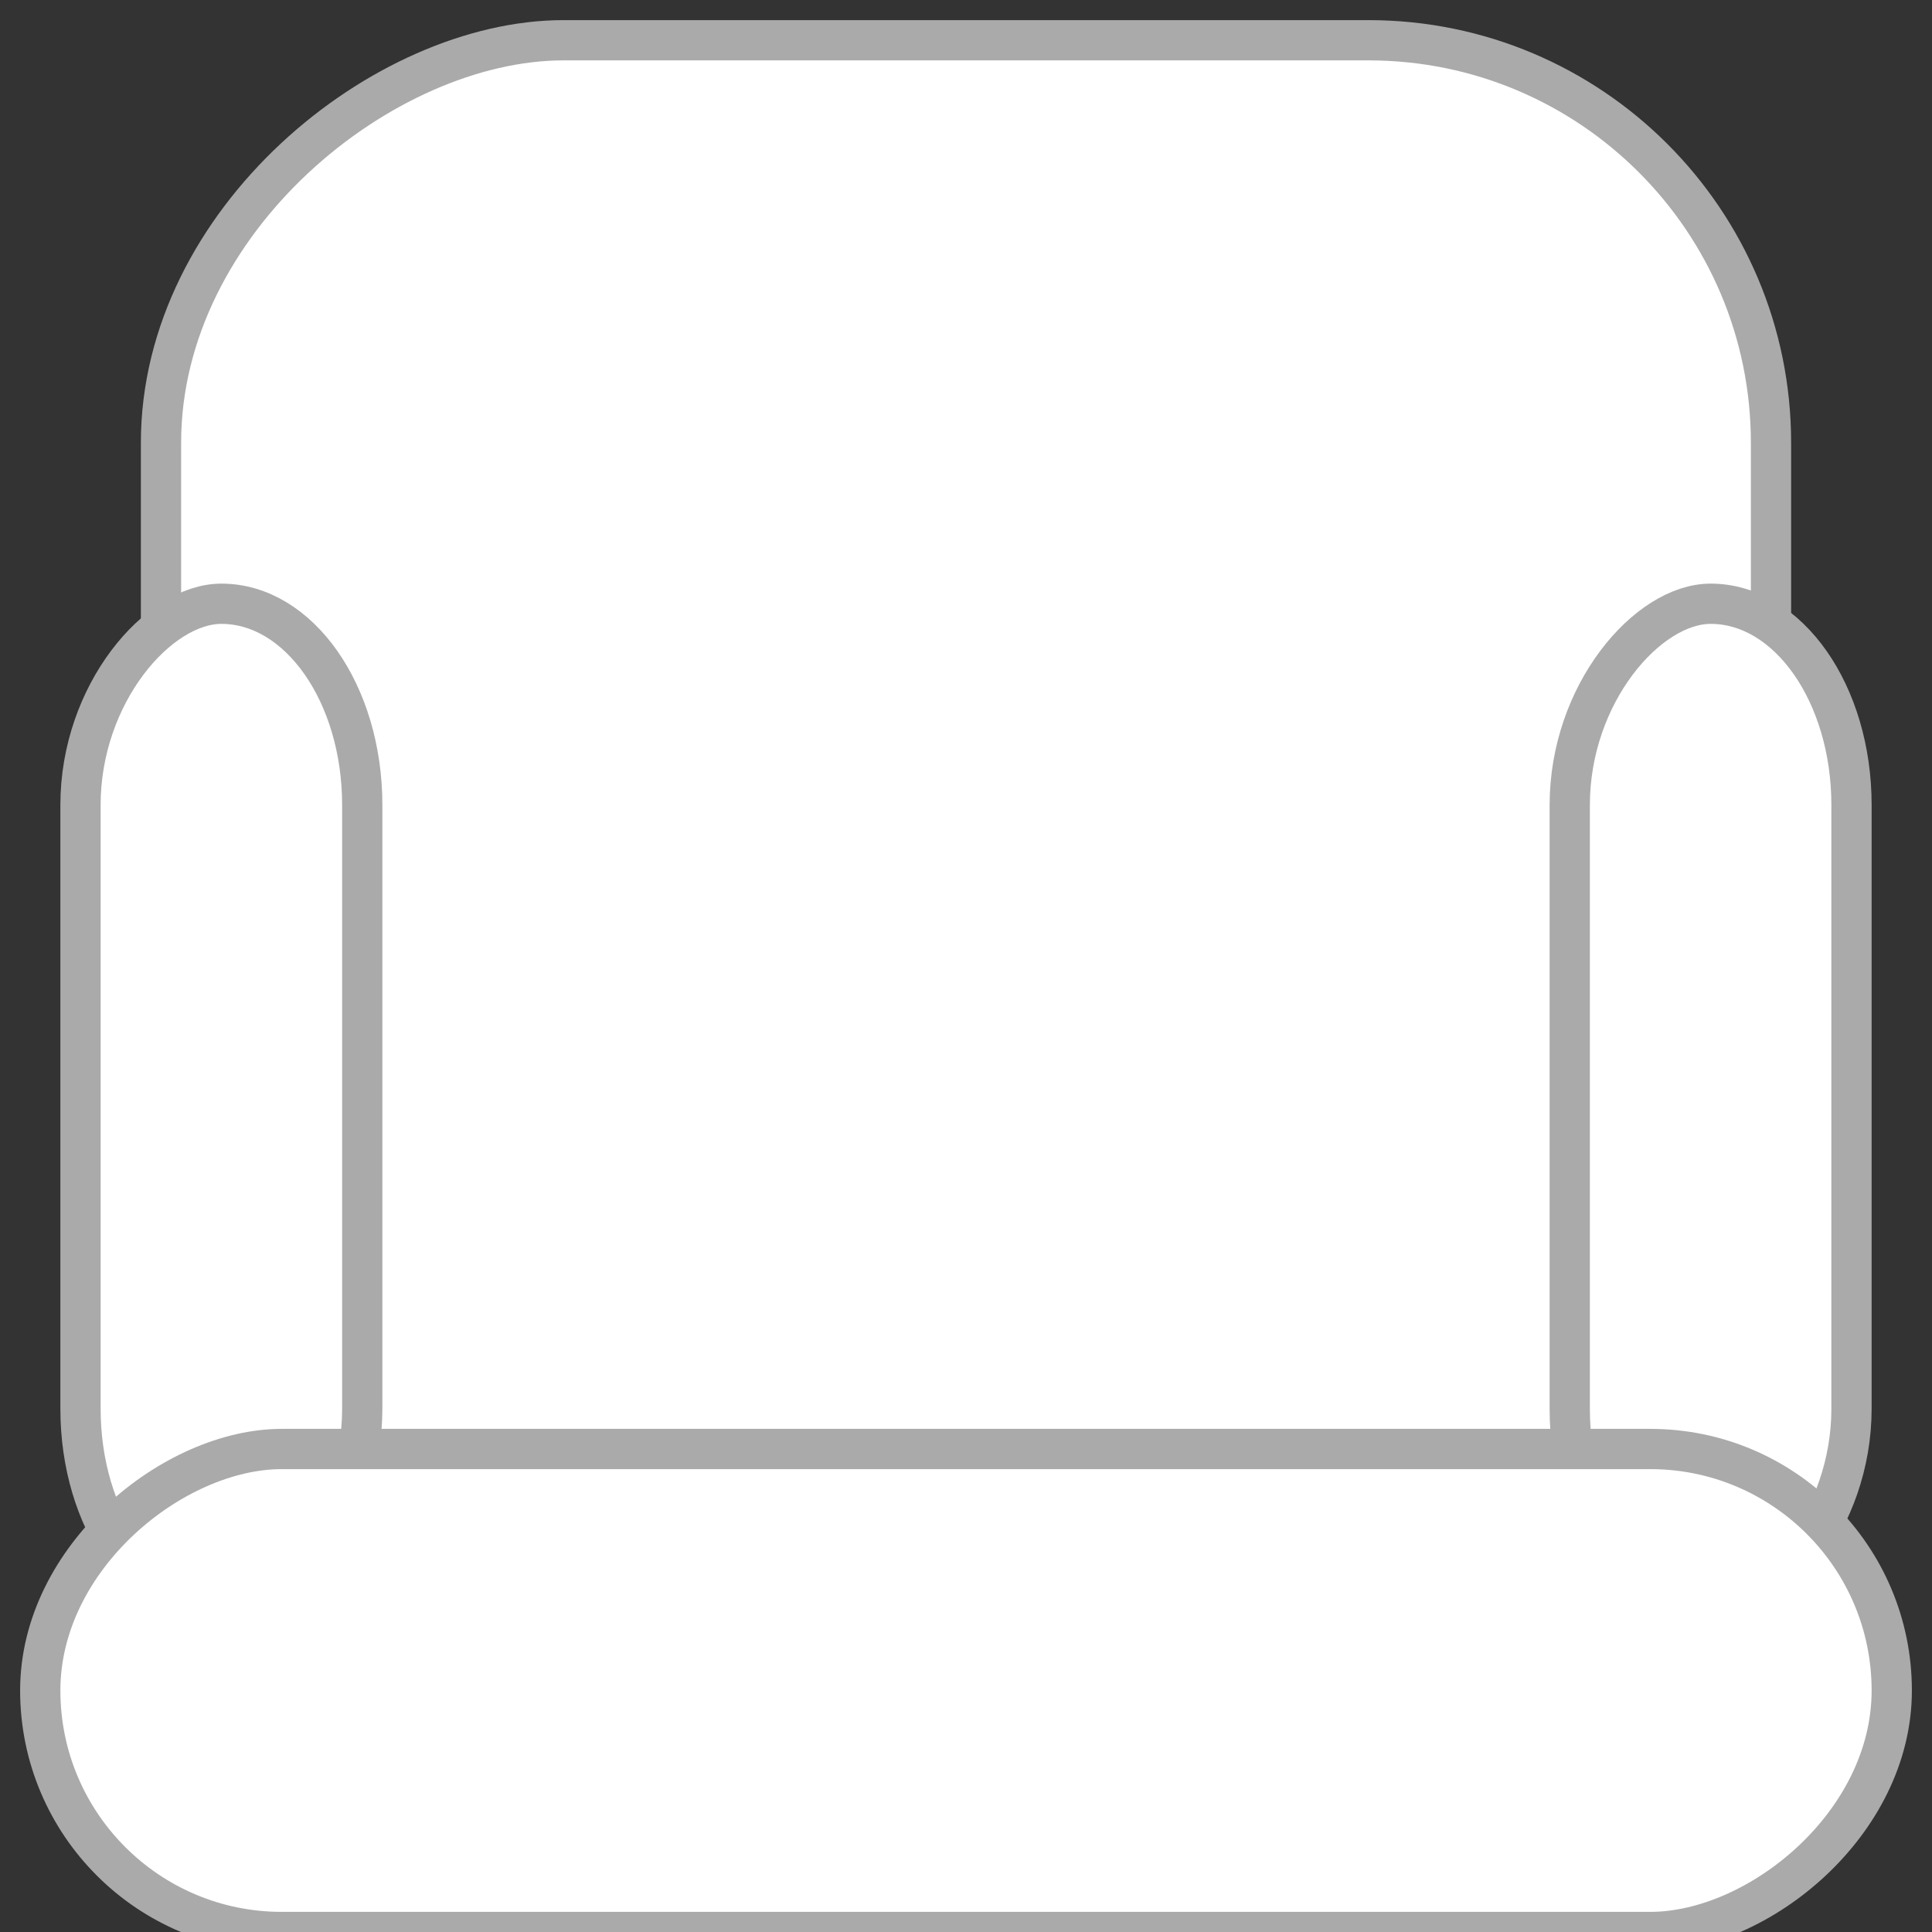 <svg xmlns="http://www.w3.org/2000/svg" viewBox="0 0 48 48" width="48" height="48"><rect x="0" y="0" width="48" height="48" fill="#333333" stroke="none"/><g xmlns="http://www.w3.org/2000/svg" transform="matrix(0 1 -1 0 48 -0)"><g style="stroke: #aaa; fill: #fff;"><rect x="1" y="4" width="45" height="40" rx="10" ry="10" /><rect x="15" y="2" width="25" height="7" rx="5" ry="5" /><rect x="15" y="39" width="25" height="7" rx="5" ry="5" /><rect x="36" y="1" width="12" height="46" rx="6" ry="6" /></g></g></svg>